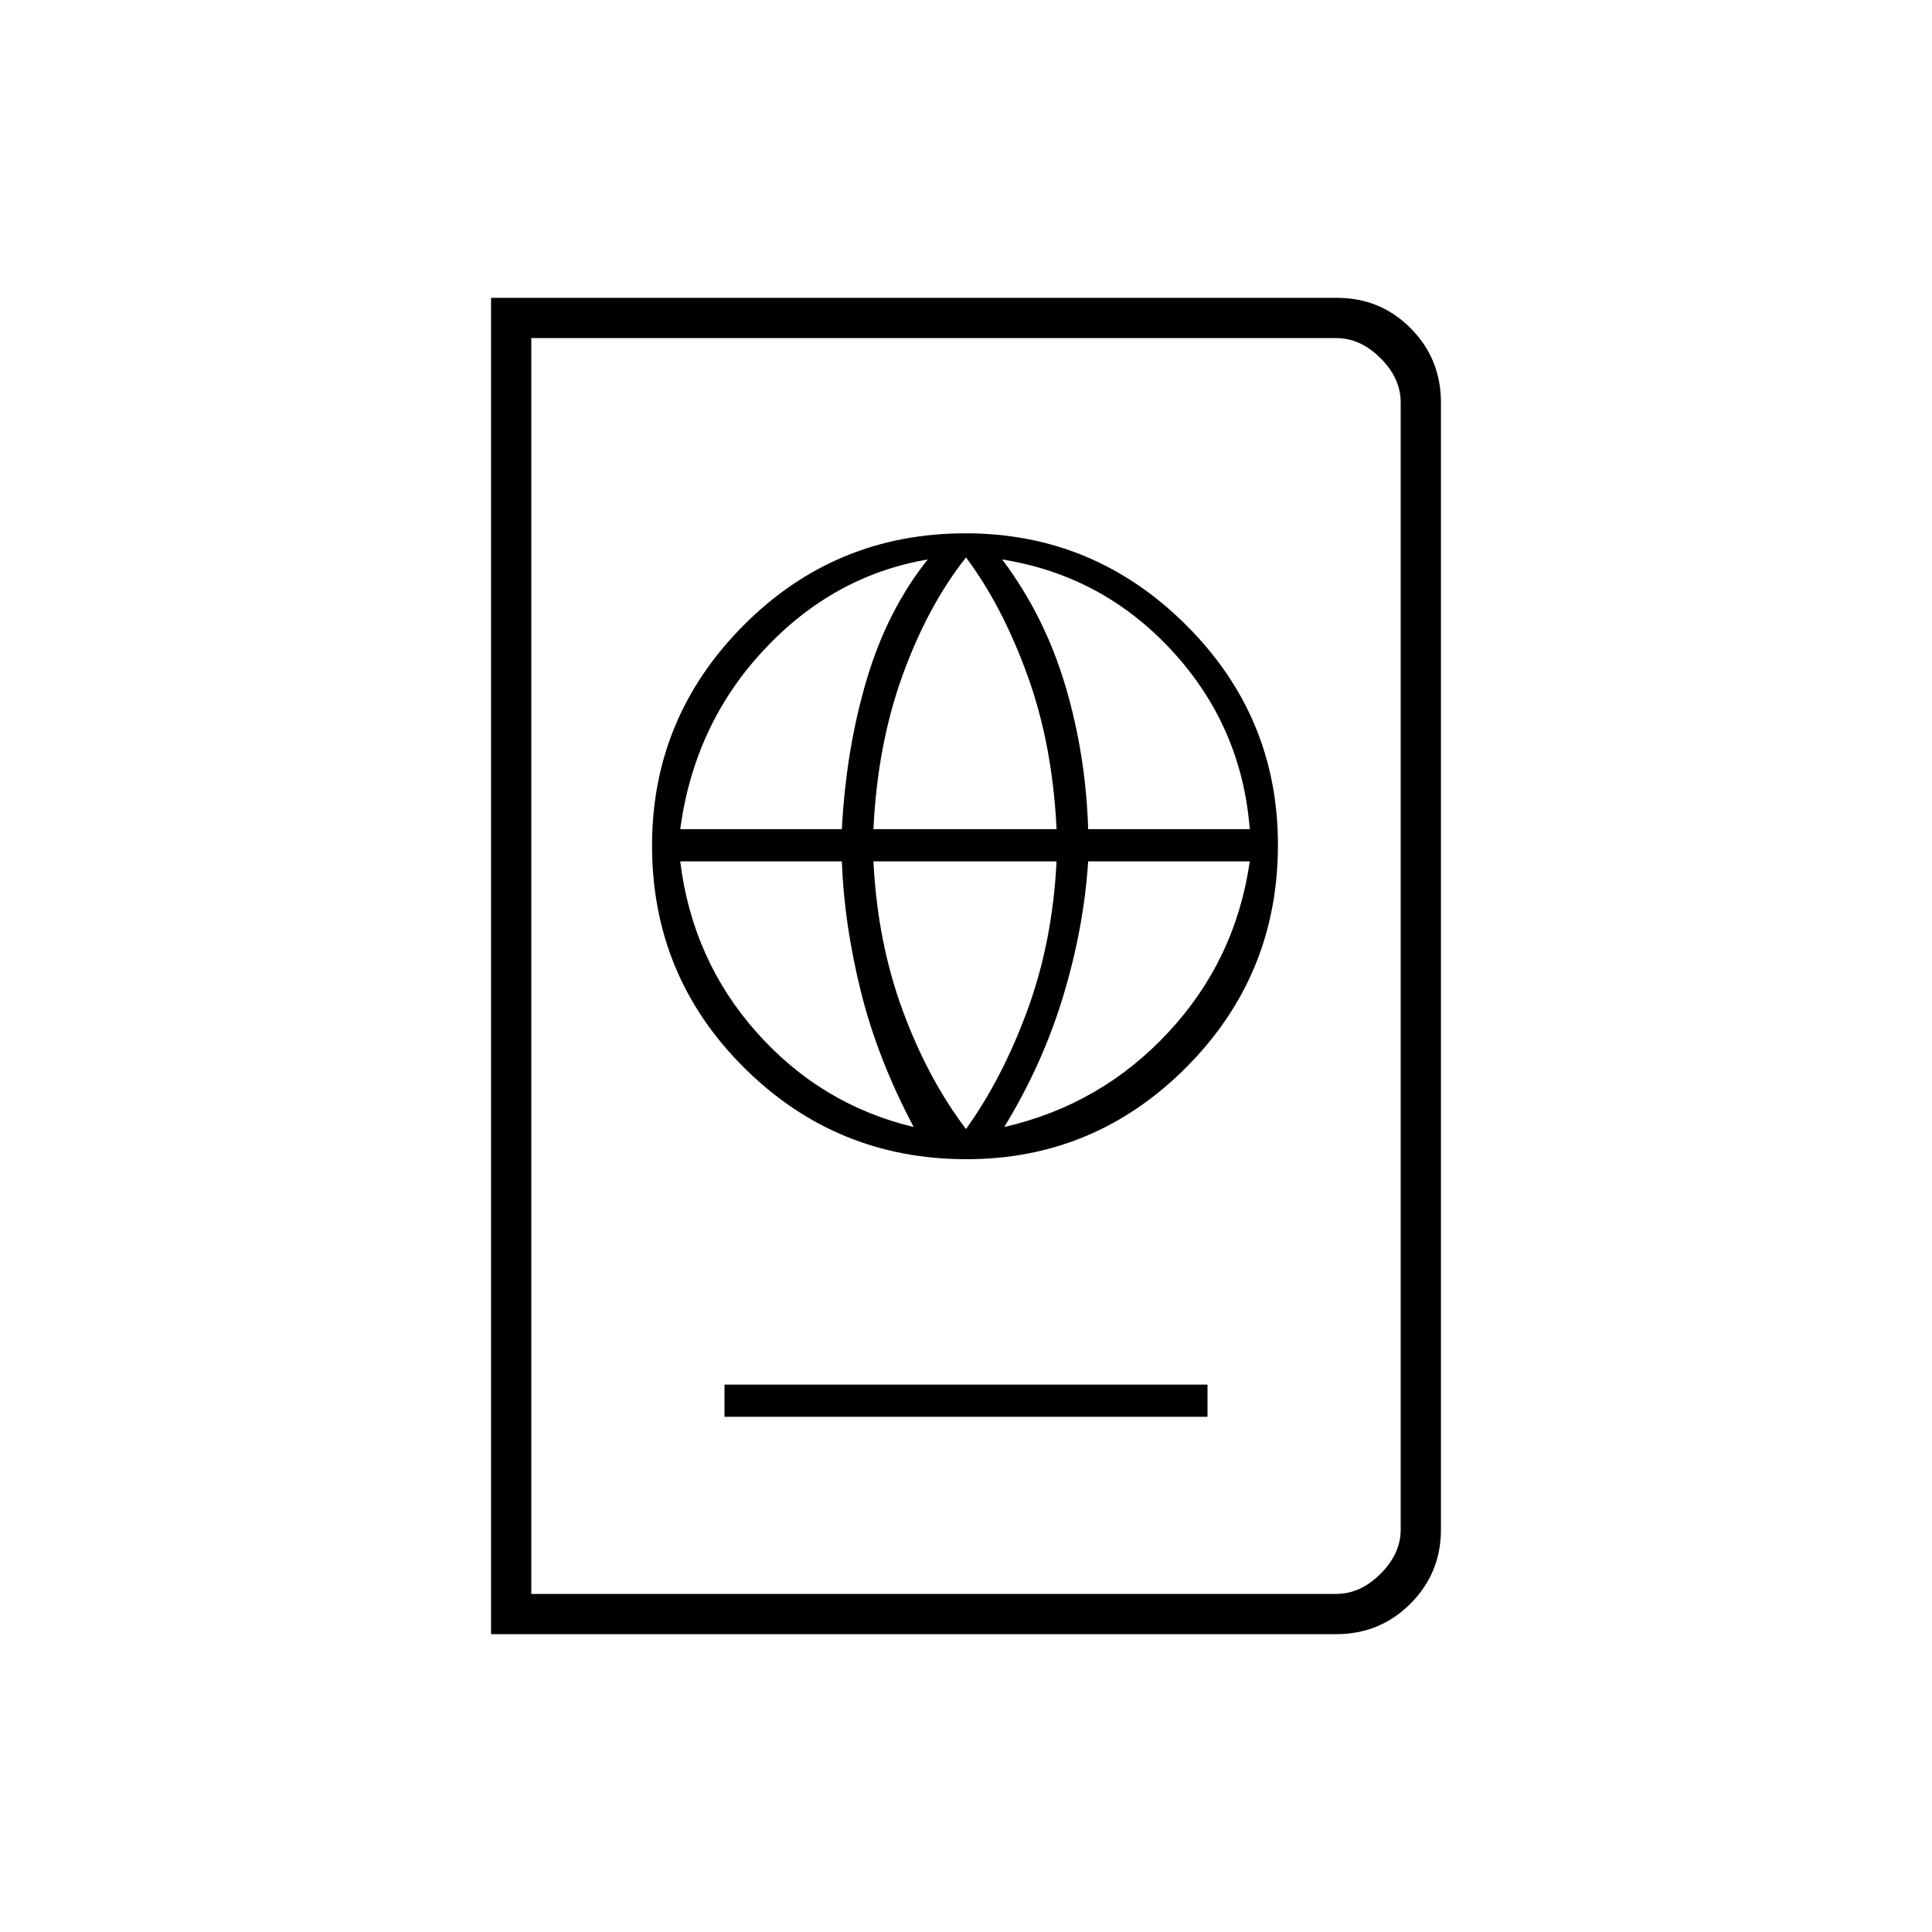 <svg xmlns="http://www.w3.org/2000/svg" height="20" viewBox="0 -960 960 960" width="20"><path d="M360-256h240v-16H360v16Zm120.21-128q63.79 0 109.29-45.71 45.5-45.71 45.5-110.5 0-63.79-45.71-109.29-45.71-45.5-109.5-45.5-64.79 0-110.29 45.71T324-539.79q0 64.79 45.71 110.29t110.5 45.5Zm-.21-15q-19-25-31.5-59T434-532h91q-2 40-14.5 74T480-399Zm-26-1q-46-11-78-47t-38-85h80.3q1.14 31.07 9.42 64.54Q436-434 454-400Zm45 0q19-31 29.28-64.96 10.28-33.97 12.42-67.04H621q-7 49-40.5 85T499-400ZM338-548q7-52 41.5-89t81.5-45q-20 25-30.28 59.46-10.28 34.47-12.42 74.54H338Zm96 0q2-42 14.5-76.5T480-683q18 24 30.5 58.5T525-548h-91Zm106.7 0q-1.14-37.07-11.42-71.54Q519-654 498-682q50 8 84.5 45.5T621-548h-80.3ZM244-148v-664h420.28Q686-812 701-796.85T716-760v560q0 21.7-15.15 36.85Q685.7-148 664-148H244Zm20-20h400q12 0 22-10t10-22v-560q0-12-10-22t-22-10H264v624Zm0 0v-624 624Z"/></svg>